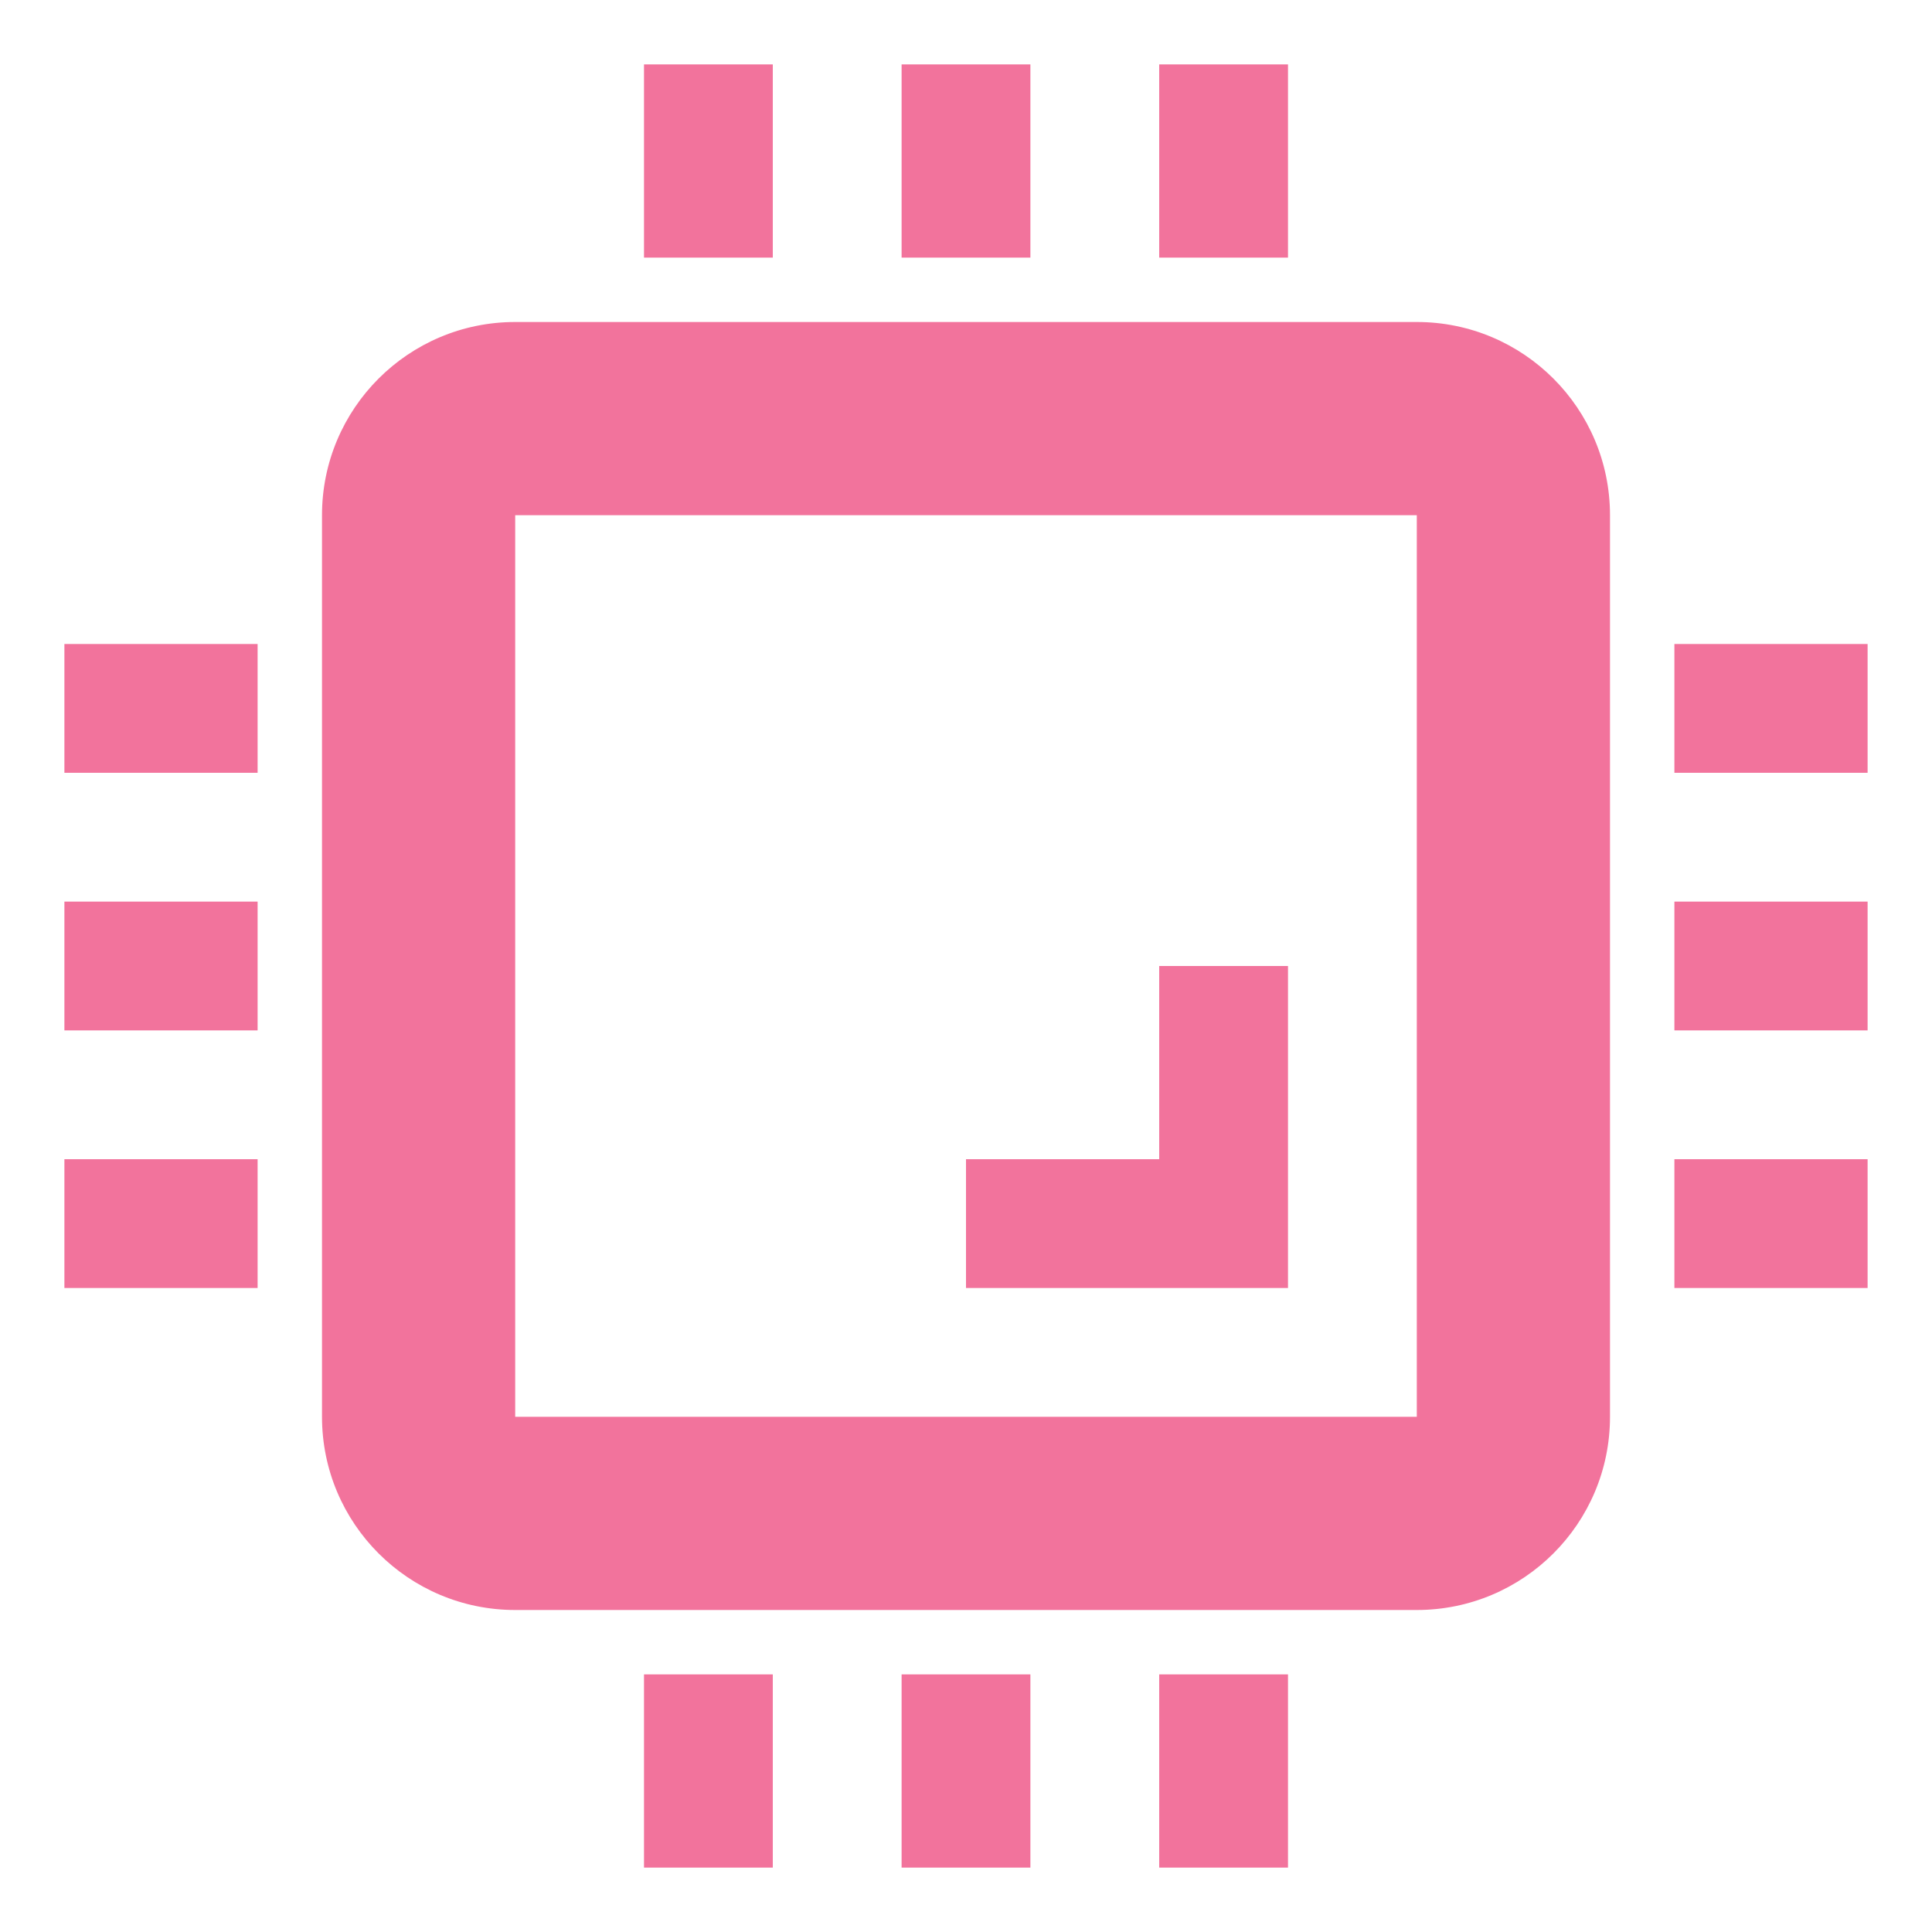 <svg width="30" height="30" xmlns="http://www.w3.org/2000/svg"><path d="M16,26 L16,29 L14,29 L14,26 L16,26 Z M12,26 L12,29 L10,29 L10,26 L12,26 Z M20,26 L20,29 L18,29 L18,26 L20,26 Z M22,5 C23.657,5 25,6.343 25,8 L25,22 C25,23.657 23.657,25 22,25 L8,25 C6.343,25 5,23.657 5,22 L5,8 C5,6.343 6.343,5 8,5 L22,5 Z M22,8 L8,8 L8,22 L22,22 L22,8 Z M29,18 L29,20 L26,20 L26,18 L29,18 Z M4,18 L4,20 L1,20 L1,18 L4,18 Z M20,15 L20,20 L15,20 L15,18 L18,18 L18,15 L20,15 Z M29,14 L29,16 L26,16 L26,14 L29,14 Z M4,14 L4,16 L1,16 L1,14 L4,14 Z M29,10 L29,12 L26,12 L26,10 L29,10 Z M4,10 L4,12 L1,12 L1,10 L4,10 Z M16,1 L16,4 L14,4 L14,1 L16,1 Z M12,1 L12,4 L10,4 L10,1 L12,1 Z M20,1 L20,4 L18,4 L18,1 L20,1 Z" fill="#F2739C" fill-rule="evenodd"/></svg>